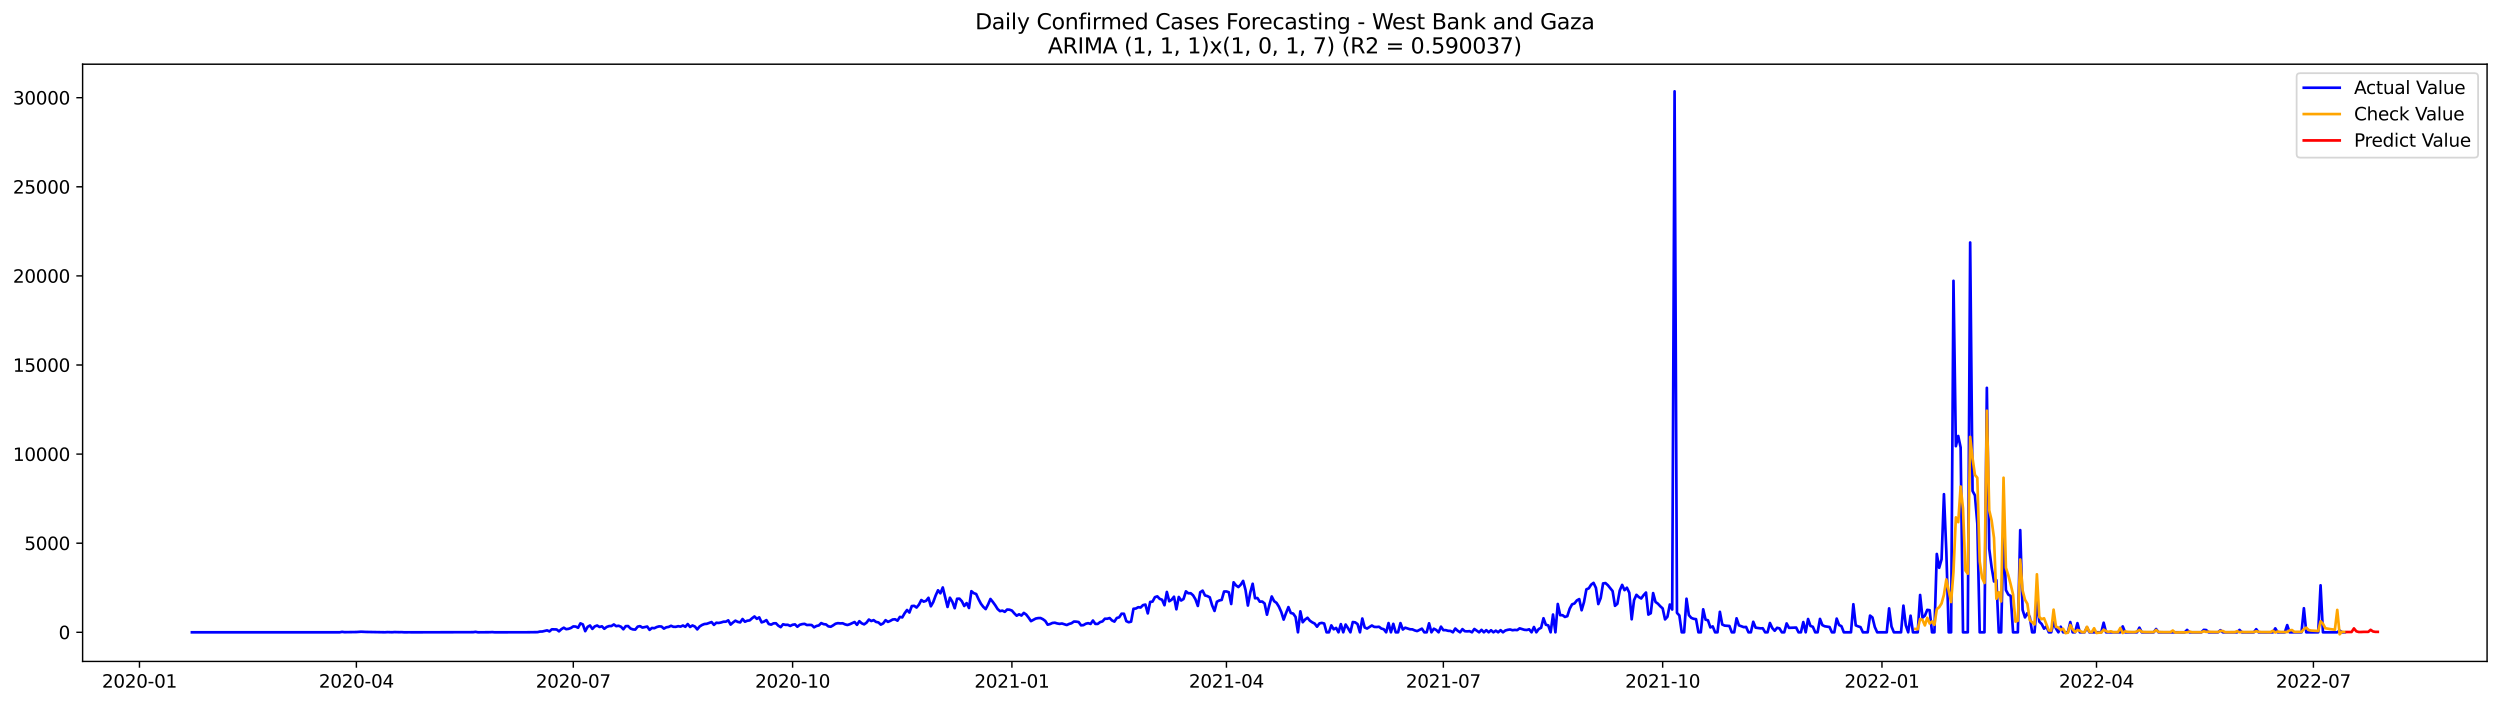 <?xml version="1.0" encoding="utf-8" standalone="no"?>
<!DOCTYPE svg PUBLIC "-//W3C//DTD SVG 1.1//EN"
  "http://www.w3.org/Graphics/SVG/1.1/DTD/svg11.dtd">
<svg xmlns:xlink="http://www.w3.org/1999/xlink" width="1392.412pt" height="392.274pt" viewBox="0 0 1392.412 392.274" xmlns="http://www.w3.org/2000/svg" version="1.1">
 <defs>
  <style type="text/css">*{stroke-linejoin: round; stroke-linecap: butt}</style>
 </defs>
 <g id="figure_1">
  <g id="patch_1">
   <path d="M 0 392.274 
L 1392.412 392.274 
L 1392.412 0 
L 0 0 
z
" style="fill: #ffffff"/>
  </g>
  <g id="axes_1">
   <g id="patch_2">
    <path d="M 46.013 368.396 
L 1385.213 368.396 
L 1385.213 35.755 
L 46.013 35.755 
z
" style="fill: #ffffff"/>
   </g>
   <g id="matplotlib.axis_1">
    <g id="xtick_1">
     <g id="line2d_1">
      <defs>
       <path id="m871ae9c7a8" d="M 0 0 
L 0 3.5 
" style="stroke: #000000; stroke-width: 0.8"/>
      </defs>
      <g>
       <use xlink:href="#m871ae9c7a8" x="77.677" y="368.396" style="stroke: #000000; stroke-width: 0.8"/>
      </g>
     </g>
     <g id="text_1">
      <!-- 2020-01 -->
      <g transform="translate(56.786 382.994)scale(0.1 -0.1)">
       <defs>
        <path id="DejaVuSans-32" d="M 1228 531 
L 3431 531 
L 3431 0 
L 469 0 
L 469 531 
Q 828 903 1448 1529 
Q 2069 2156 2228 2338 
Q 2531 2678 2651 2914 
Q 2772 3150 2772 3378 
Q 2772 3750 2511 3984 
Q 2250 4219 1831 4219 
Q 1534 4219 1204 4116 
Q 875 4013 500 3803 
L 500 4441 
Q 881 4594 1212 4672 
Q 1544 4750 1819 4750 
Q 2544 4750 2975 4387 
Q 3406 4025 3406 3419 
Q 3406 3131 3298 2873 
Q 3191 2616 2906 2266 
Q 2828 2175 2409 1742 
Q 1991 1309 1228 531 
z
" transform="scale(0.016)"/>
        <path id="DejaVuSans-30" d="M 2034 4250 
Q 1547 4250 1301 3770 
Q 1056 3291 1056 2328 
Q 1056 1369 1301 889 
Q 1547 409 2034 409 
Q 2525 409 2770 889 
Q 3016 1369 3016 2328 
Q 3016 3291 2770 3770 
Q 2525 4250 2034 4250 
z
M 2034 4750 
Q 2819 4750 3233 4129 
Q 3647 3509 3647 2328 
Q 3647 1150 3233 529 
Q 2819 -91 2034 -91 
Q 1250 -91 836 529 
Q 422 1150 422 2328 
Q 422 3509 836 4129 
Q 1250 4750 2034 4750 
z
" transform="scale(0.016)"/>
        <path id="DejaVuSans-2d" d="M 313 2009 
L 1997 2009 
L 1997 1497 
L 313 1497 
L 313 2009 
z
" transform="scale(0.016)"/>
        <path id="DejaVuSans-31" d="M 794 531 
L 1825 531 
L 1825 4091 
L 703 3866 
L 703 4441 
L 1819 4666 
L 2450 4666 
L 2450 531 
L 3481 531 
L 3481 0 
L 794 0 
L 794 531 
z
" transform="scale(0.016)"/>
       </defs>
       <use xlink:href="#DejaVuSans-32"/>
       <use xlink:href="#DejaVuSans-30" x="63.623"/>
       <use xlink:href="#DejaVuSans-32" x="127.246"/>
       <use xlink:href="#DejaVuSans-30" x="190.869"/>
       <use xlink:href="#DejaVuSans-2d" x="254.492"/>
       <use xlink:href="#DejaVuSans-30" x="290.576"/>
       <use xlink:href="#DejaVuSans-31" x="354.199"/>
      </g>
     </g>
    </g>
    <g id="xtick_2">
     <g id="line2d_2">
      <g>
       <use xlink:href="#m871ae9c7a8" x="198.493" y="368.396" style="stroke: #000000; stroke-width: 0.8"/>
      </g>
     </g>
     <g id="text_2">
      <!-- 2020-04 -->
      <g transform="translate(177.602 382.994)scale(0.1 -0.1)">
       <defs>
        <path id="DejaVuSans-34" d="M 2419 4116 
L 825 1625 
L 2419 1625 
L 2419 4116 
z
M 2253 4666 
L 3047 4666 
L 3047 1625 
L 3713 1625 
L 3713 1100 
L 3047 1100 
L 3047 0 
L 2419 0 
L 2419 1100 
L 313 1100 
L 313 1709 
L 2253 4666 
z
" transform="scale(0.016)"/>
       </defs>
       <use xlink:href="#DejaVuSans-32"/>
       <use xlink:href="#DejaVuSans-30" x="63.623"/>
       <use xlink:href="#DejaVuSans-32" x="127.246"/>
       <use xlink:href="#DejaVuSans-30" x="190.869"/>
       <use xlink:href="#DejaVuSans-2d" x="254.492"/>
       <use xlink:href="#DejaVuSans-30" x="290.576"/>
       <use xlink:href="#DejaVuSans-34" x="354.199"/>
      </g>
     </g>
    </g>
    <g id="xtick_3">
     <g id="line2d_3">
      <g>
       <use xlink:href="#m871ae9c7a8" x="319.309" y="368.396" style="stroke: #000000; stroke-width: 0.8"/>
      </g>
     </g>
     <g id="text_3">
      <!-- 2020-07 -->
      <g transform="translate(298.418 382.994)scale(0.1 -0.1)">
       <defs>
        <path id="DejaVuSans-37" d="M 525 4666 
L 3525 4666 
L 3525 4397 
L 1831 0 
L 1172 0 
L 2766 4134 
L 525 4134 
L 525 4666 
z
" transform="scale(0.016)"/>
       </defs>
       <use xlink:href="#DejaVuSans-32"/>
       <use xlink:href="#DejaVuSans-30" x="63.623"/>
       <use xlink:href="#DejaVuSans-32" x="127.246"/>
       <use xlink:href="#DejaVuSans-30" x="190.869"/>
       <use xlink:href="#DejaVuSans-2d" x="254.492"/>
       <use xlink:href="#DejaVuSans-30" x="290.576"/>
       <use xlink:href="#DejaVuSans-37" x="354.199"/>
      </g>
     </g>
    </g>
    <g id="xtick_4">
     <g id="line2d_4">
      <g>
       <use xlink:href="#m871ae9c7a8" x="441.453" y="368.396" style="stroke: #000000; stroke-width: 0.8"/>
      </g>
     </g>
     <g id="text_4">
      <!-- 2020-10 -->
      <g transform="translate(420.561 382.994)scale(0.1 -0.1)">
       <use xlink:href="#DejaVuSans-32"/>
       <use xlink:href="#DejaVuSans-30" x="63.623"/>
       <use xlink:href="#DejaVuSans-32" x="127.246"/>
       <use xlink:href="#DejaVuSans-30" x="190.869"/>
       <use xlink:href="#DejaVuSans-2d" x="254.492"/>
       <use xlink:href="#DejaVuSans-31" x="290.576"/>
       <use xlink:href="#DejaVuSans-30" x="354.199"/>
      </g>
     </g>
    </g>
    <g id="xtick_5">
     <g id="line2d_5">
      <g>
       <use xlink:href="#m871ae9c7a8" x="563.597" y="368.396" style="stroke: #000000; stroke-width: 0.8"/>
      </g>
     </g>
     <g id="text_5">
      <!-- 2021-01 -->
      <g transform="translate(542.705 382.994)scale(0.1 -0.1)">
       <use xlink:href="#DejaVuSans-32"/>
       <use xlink:href="#DejaVuSans-30" x="63.623"/>
       <use xlink:href="#DejaVuSans-32" x="127.246"/>
       <use xlink:href="#DejaVuSans-31" x="190.869"/>
       <use xlink:href="#DejaVuSans-2d" x="254.492"/>
       <use xlink:href="#DejaVuSans-30" x="290.576"/>
       <use xlink:href="#DejaVuSans-31" x="354.199"/>
      </g>
     </g>
    </g>
    <g id="xtick_6">
     <g id="line2d_6">
      <g>
       <use xlink:href="#m871ae9c7a8" x="683.085" y="368.396" style="stroke: #000000; stroke-width: 0.8"/>
      </g>
     </g>
     <g id="text_6">
      <!-- 2021-04 -->
      <g transform="translate(662.194 382.994)scale(0.1 -0.1)">
       <use xlink:href="#DejaVuSans-32"/>
       <use xlink:href="#DejaVuSans-30" x="63.623"/>
       <use xlink:href="#DejaVuSans-32" x="127.246"/>
       <use xlink:href="#DejaVuSans-31" x="190.869"/>
       <use xlink:href="#DejaVuSans-2d" x="254.492"/>
       <use xlink:href="#DejaVuSans-30" x="290.576"/>
       <use xlink:href="#DejaVuSans-34" x="354.199"/>
      </g>
     </g>
    </g>
    <g id="xtick_7">
     <g id="line2d_7">
      <g>
       <use xlink:href="#m871ae9c7a8" x="803.901" y="368.396" style="stroke: #000000; stroke-width: 0.8"/>
      </g>
     </g>
     <g id="text_7">
      <!-- 2021-07 -->
      <g transform="translate(783.01 382.994)scale(0.1 -0.1)">
       <use xlink:href="#DejaVuSans-32"/>
       <use xlink:href="#DejaVuSans-30" x="63.623"/>
       <use xlink:href="#DejaVuSans-32" x="127.246"/>
       <use xlink:href="#DejaVuSans-31" x="190.869"/>
       <use xlink:href="#DejaVuSans-2d" x="254.492"/>
       <use xlink:href="#DejaVuSans-30" x="290.576"/>
       <use xlink:href="#DejaVuSans-37" x="354.199"/>
      </g>
     </g>
    </g>
    <g id="xtick_8">
     <g id="line2d_8">
      <g>
       <use xlink:href="#m871ae9c7a8" x="926.045" y="368.396" style="stroke: #000000; stroke-width: 0.8"/>
      </g>
     </g>
     <g id="text_8">
      <!-- 2021-10 -->
      <g transform="translate(905.154 382.994)scale(0.1 -0.1)">
       <use xlink:href="#DejaVuSans-32"/>
       <use xlink:href="#DejaVuSans-30" x="63.623"/>
       <use xlink:href="#DejaVuSans-32" x="127.246"/>
       <use xlink:href="#DejaVuSans-31" x="190.869"/>
       <use xlink:href="#DejaVuSans-2d" x="254.492"/>
       <use xlink:href="#DejaVuSans-31" x="290.576"/>
       <use xlink:href="#DejaVuSans-30" x="354.199"/>
      </g>
     </g>
    </g>
    <g id="xtick_9">
     <g id="line2d_9">
      <g>
       <use xlink:href="#m871ae9c7a8" x="1048.189" y="368.396" style="stroke: #000000; stroke-width: 0.8"/>
      </g>
     </g>
     <g id="text_9">
      <!-- 2022-01 -->
      <g transform="translate(1027.297 382.994)scale(0.1 -0.1)">
       <use xlink:href="#DejaVuSans-32"/>
       <use xlink:href="#DejaVuSans-30" x="63.623"/>
       <use xlink:href="#DejaVuSans-32" x="127.246"/>
       <use xlink:href="#DejaVuSans-32" x="190.869"/>
       <use xlink:href="#DejaVuSans-2d" x="254.492"/>
       <use xlink:href="#DejaVuSans-30" x="290.576"/>
       <use xlink:href="#DejaVuSans-31" x="354.199"/>
      </g>
     </g>
    </g>
    <g id="xtick_10">
     <g id="line2d_10">
      <g>
       <use xlink:href="#m871ae9c7a8" x="1167.677" y="368.396" style="stroke: #000000; stroke-width: 0.8"/>
      </g>
     </g>
     <g id="text_10">
      <!-- 2022-04 -->
      <g transform="translate(1146.786 382.994)scale(0.1 -0.1)">
       <use xlink:href="#DejaVuSans-32"/>
       <use xlink:href="#DejaVuSans-30" x="63.623"/>
       <use xlink:href="#DejaVuSans-32" x="127.246"/>
       <use xlink:href="#DejaVuSans-32" x="190.869"/>
       <use xlink:href="#DejaVuSans-2d" x="254.492"/>
       <use xlink:href="#DejaVuSans-30" x="290.576"/>
       <use xlink:href="#DejaVuSans-34" x="354.199"/>
      </g>
     </g>
    </g>
    <g id="xtick_11">
     <g id="line2d_11">
      <g>
       <use xlink:href="#m871ae9c7a8" x="1288.493" y="368.396" style="stroke: #000000; stroke-width: 0.8"/>
      </g>
     </g>
     <g id="text_11">
      <!-- 2022-07 -->
      <g transform="translate(1267.602 382.994)scale(0.1 -0.1)">
       <use xlink:href="#DejaVuSans-32"/>
       <use xlink:href="#DejaVuSans-30" x="63.623"/>
       <use xlink:href="#DejaVuSans-32" x="127.246"/>
       <use xlink:href="#DejaVuSans-32" x="190.869"/>
       <use xlink:href="#DejaVuSans-2d" x="254.492"/>
       <use xlink:href="#DejaVuSans-30" x="290.576"/>
       <use xlink:href="#DejaVuSans-37" x="354.199"/>
      </g>
     </g>
    </g>
   </g>
   <g id="matplotlib.axis_2">
    <g id="ytick_1">
     <g id="line2d_12">
      <defs>
       <path id="m552abfb331" d="M 0 0 
L -3.5 0 
" style="stroke: #000000; stroke-width: 0.8"/>
      </defs>
      <g>
       <use xlink:href="#m552abfb331" x="46.013" y="352.169" style="stroke: #000000; stroke-width: 0.8"/>
      </g>
     </g>
     <g id="text_12">
      <!-- 0 -->
      <g transform="translate(32.65 355.968)scale(0.1 -0.1)">
       <use xlink:href="#DejaVuSans-30"/>
      </g>
     </g>
    </g>
    <g id="ytick_2">
     <g id="line2d_13">
      <g>
       <use xlink:href="#m552abfb331" x="46.013" y="302.542" style="stroke: #000000; stroke-width: 0.8"/>
      </g>
     </g>
     <g id="text_13">
      <!-- 5000 -->
      <g transform="translate(13.562 306.341)scale(0.1 -0.1)">
       <defs>
        <path id="DejaVuSans-35" d="M 691 4666 
L 3169 4666 
L 3169 4134 
L 1269 4134 
L 1269 2991 
Q 1406 3038 1543 3061 
Q 1681 3084 1819 3084 
Q 2600 3084 3056 2656 
Q 3513 2228 3513 1497 
Q 3513 744 3044 326 
Q 2575 -91 1722 -91 
Q 1428 -91 1123 -41 
Q 819 9 494 109 
L 494 744 
Q 775 591 1075 516 
Q 1375 441 1709 441 
Q 2250 441 2565 725 
Q 2881 1009 2881 1497 
Q 2881 1984 2565 2268 
Q 2250 2553 1709 2553 
Q 1456 2553 1204 2497 
Q 953 2441 691 2322 
L 691 4666 
z
" transform="scale(0.016)"/>
       </defs>
       <use xlink:href="#DejaVuSans-35"/>
       <use xlink:href="#DejaVuSans-30" x="63.623"/>
       <use xlink:href="#DejaVuSans-30" x="127.246"/>
       <use xlink:href="#DejaVuSans-30" x="190.869"/>
      </g>
     </g>
    </g>
    <g id="ytick_3">
     <g id="line2d_14">
      <g>
       <use xlink:href="#m552abfb331" x="46.013" y="252.916" style="stroke: #000000; stroke-width: 0.8"/>
      </g>
     </g>
     <g id="text_14">
      <!-- 10000 -->
      <g transform="translate(7.2 256.715)scale(0.1 -0.1)">
       <use xlink:href="#DejaVuSans-31"/>
       <use xlink:href="#DejaVuSans-30" x="63.623"/>
       <use xlink:href="#DejaVuSans-30" x="127.246"/>
       <use xlink:href="#DejaVuSans-30" x="190.869"/>
       <use xlink:href="#DejaVuSans-30" x="254.492"/>
      </g>
     </g>
    </g>
    <g id="ytick_4">
     <g id="line2d_15">
      <g>
       <use xlink:href="#m552abfb331" x="46.013" y="203.289" style="stroke: #000000; stroke-width: 0.8"/>
      </g>
     </g>
     <g id="text_15">
      <!-- 15000 -->
      <g transform="translate(7.2 207.088)scale(0.1 -0.1)">
       <use xlink:href="#DejaVuSans-31"/>
       <use xlink:href="#DejaVuSans-35" x="63.623"/>
       <use xlink:href="#DejaVuSans-30" x="127.246"/>
       <use xlink:href="#DejaVuSans-30" x="190.869"/>
       <use xlink:href="#DejaVuSans-30" x="254.492"/>
      </g>
     </g>
    </g>
    <g id="ytick_5">
     <g id="line2d_16">
      <g>
       <use xlink:href="#m552abfb331" x="46.013" y="153.662" style="stroke: #000000; stroke-width: 0.8"/>
      </g>
     </g>
     <g id="text_16">
      <!-- 20000 -->
      <g transform="translate(7.2 157.461)scale(0.1 -0.1)">
       <use xlink:href="#DejaVuSans-32"/>
       <use xlink:href="#DejaVuSans-30" x="63.623"/>
       <use xlink:href="#DejaVuSans-30" x="127.246"/>
       <use xlink:href="#DejaVuSans-30" x="190.869"/>
       <use xlink:href="#DejaVuSans-30" x="254.492"/>
      </g>
     </g>
    </g>
    <g id="ytick_6">
     <g id="line2d_17">
      <g>
       <use xlink:href="#m552abfb331" x="46.013" y="104.036" style="stroke: #000000; stroke-width: 0.8"/>
      </g>
     </g>
     <g id="text_17">
      <!-- 25000 -->
      <g transform="translate(7.2 107.835)scale(0.1 -0.1)">
       <use xlink:href="#DejaVuSans-32"/>
       <use xlink:href="#DejaVuSans-35" x="63.623"/>
       <use xlink:href="#DejaVuSans-30" x="127.246"/>
       <use xlink:href="#DejaVuSans-30" x="190.869"/>
       <use xlink:href="#DejaVuSans-30" x="254.492"/>
      </g>
     </g>
    </g>
    <g id="ytick_7">
     <g id="line2d_18">
      <g>
       <use xlink:href="#m552abfb331" x="46.013" y="54.409" style="stroke: #000000; stroke-width: 0.8"/>
      </g>
     </g>
     <g id="text_18">
      <!-- 30000 -->
      <g transform="translate(7.2 58.208)scale(0.1 -0.1)">
       <defs>
        <path id="DejaVuSans-33" d="M 2597 2516 
Q 3050 2419 3304 2112 
Q 3559 1806 3559 1356 
Q 3559 666 3084 287 
Q 2609 -91 1734 -91 
Q 1441 -91 1130 -33 
Q 819 25 488 141 
L 488 750 
Q 750 597 1062 519 
Q 1375 441 1716 441 
Q 2309 441 2620 675 
Q 2931 909 2931 1356 
Q 2931 1769 2642 2001 
Q 2353 2234 1838 2234 
L 1294 2234 
L 1294 2753 
L 1863 2753 
Q 2328 2753 2575 2939 
Q 2822 3125 2822 3475 
Q 2822 3834 2567 4026 
Q 2313 4219 1838 4219 
Q 1578 4219 1281 4162 
Q 984 4106 628 3988 
L 628 4550 
Q 988 4650 1302 4700 
Q 1616 4750 1894 4750 
Q 2613 4750 3031 4423 
Q 3450 4097 3450 3541 
Q 3450 3153 3228 2886 
Q 3006 2619 2597 2516 
z
" transform="scale(0.016)"/>
       </defs>
       <use xlink:href="#DejaVuSans-33"/>
       <use xlink:href="#DejaVuSans-30" x="63.623"/>
       <use xlink:href="#DejaVuSans-30" x="127.246"/>
       <use xlink:href="#DejaVuSans-30" x="190.869"/>
       <use xlink:href="#DejaVuSans-30" x="254.492"/>
      </g>
     </g>
    </g>
   </g>
   <g id="line2d_19">
    <path d="M 106.885 352.169 
L 189.199 352.169 
L 190.527 351.921 
L 191.855 352.099 
L 198.493 352.02 
L 201.148 351.841 
L 203.804 351.97 
L 214.425 352.149 
L 215.752 352.06 
L 218.408 352.139 
L 219.735 352.04 
L 222.391 352.109 
L 223.718 352.07 
L 225.046 352.169 
L 227.701 352.159 
L 231.684 352.169 
L 263.548 352.099 
L 264.876 351.921 
L 266.203 352.169 
L 272.841 352.119 
L 274.169 352.05 
L 275.497 352.169 
L 292.756 352.149 
L 299.394 352.079 
L 300.722 351.762 
L 302.05 351.722 
L 304.705 351.087 
L 306.033 351.682 
L 307.36 350.501 
L 310.016 350.591 
L 311.343 351.633 
L 312.671 350.432 
L 313.999 349.608 
L 315.326 350.432 
L 316.654 350.233 
L 317.981 349.757 
L 319.309 348.893 
L 320.637 348.973 
L 321.964 349.648 
L 323.292 347.196 
L 324.62 347.782 
L 325.947 351.534 
L 327.275 349.132 
L 328.603 348.377 
L 329.93 350.273 
L 331.258 348.884 
L 332.586 348.397 
L 333.913 349.201 
L 335.241 348.834 
L 336.569 350.204 
L 337.896 349.191 
L 339.224 348.715 
L 340.552 348.675 
L 341.879 347.802 
L 343.207 348.745 
L 344.534 348.526 
L 345.862 349.072 
L 347.19 350.481 
L 348.517 348.735 
L 349.845 348.705 
L 351.173 350.055 
L 352.5 350.551 
L 353.828 350.66 
L 355.156 349.022 
L 356.483 348.735 
L 357.811 349.549 
L 360.466 348.963 
L 361.794 350.809 
L 363.122 349.747 
L 364.449 349.896 
L 365.777 349.241 
L 367.105 348.864 
L 368.432 348.953 
L 369.76 350.124 
L 371.087 349.39 
L 372.415 349.171 
L 373.743 348.546 
L 375.07 349.102 
L 376.398 349.122 
L 377.726 348.764 
L 379.053 349.003 
L 380.381 348.387 
L 381.709 349.092 
L 383.036 347.583 
L 384.364 349.191 
L 385.692 348.367 
L 387.019 348.953 
L 388.347 350.551 
L 389.675 348.933 
L 391.002 348.089 
L 392.33 347.554 
L 393.658 347.434 
L 396.313 346.472 
L 397.64 348.03 
L 398.968 346.849 
L 400.296 346.958 
L 401.623 346.69 
L 402.951 346.273 
L 404.279 346.253 
L 405.606 345.509 
L 406.934 347.871 
L 408.262 346.69 
L 409.589 345.697 
L 410.917 346.372 
L 412.245 346.65 
L 413.572 344.774 
L 414.9 346.293 
L 416.228 345.717 
L 417.555 345.539 
L 418.883 344.348 
L 420.21 343.355 
L 421.538 344.665 
L 422.866 343.861 
L 424.193 346.63 
L 425.521 346.194 
L 426.849 345.39 
L 428.176 347.554 
L 429.504 347.911 
L 430.832 347.176 
L 432.159 347.127 
L 433.487 348.477 
L 434.815 349.29 
L 436.142 347.702 
L 437.47 348.02 
L 438.798 348 
L 440.125 348.616 
L 441.453 347.97 
L 442.781 347.762 
L 444.108 349.072 
L 445.436 348 
L 446.763 347.613 
L 448.091 347.454 
L 449.419 348.119 
L 450.746 348.04 
L 452.074 348.119 
L 453.402 349.38 
L 454.729 348.655 
L 456.057 348.348 
L 457.385 347.047 
L 458.712 347.623 
L 460.04 347.782 
L 461.368 348.854 
L 462.695 349.072 
L 464.023 348.308 
L 465.351 347.395 
L 466.678 347.077 
L 468.006 347.216 
L 469.334 347.147 
L 470.661 347.752 
L 471.989 348.099 
L 473.316 347.673 
L 475.972 346.452 
L 477.299 348 
L 478.627 345.985 
L 479.955 347.166 
L 481.282 347.752 
L 482.61 346.809 
L 483.938 345.072 
L 485.265 345.886 
L 486.593 345.4 
L 487.921 346.392 
L 489.248 346.67 
L 490.576 347.891 
L 491.904 347.196 
L 493.231 345.42 
L 494.559 346.372 
L 495.887 345.787 
L 497.214 345.032 
L 498.542 344.923 
L 499.869 345.688 
L 501.197 343.593 
L 502.525 343.871 
L 503.852 341.569 
L 505.18 339.752 
L 506.508 341.152 
L 507.835 337.559 
L 509.163 337.42 
L 510.491 338.373 
L 511.818 336.765 
L 513.146 334.194 
L 514.474 335.097 
L 515.801 334.641 
L 517.129 332.953 
L 518.457 337.668 
L 519.784 335.345 
L 521.112 331.703 
L 522.44 328.775 
L 523.767 330.452 
L 525.095 327.197 
L 527.75 338.055 
L 529.078 332.914 
L 530.405 335.097 
L 531.733 338.76 
L 533.061 333.479 
L 534.388 333.44 
L 535.716 334.869 
L 537.044 337.509 
L 538.371 335.901 
L 539.699 338.631 
L 541.027 329.271 
L 542.354 330.363 
L 543.682 330.839 
L 545.01 333.737 
L 546.337 336.249 
L 547.665 338.005 
L 548.992 339.246 
L 550.32 336.675 
L 551.648 333.608 
L 552.975 335.256 
L 554.303 337.102 
L 555.631 339.206 
L 556.958 340.368 
L 558.286 340.09 
L 559.614 340.765 
L 560.941 339.494 
L 562.269 339.583 
L 563.597 340.07 
L 564.924 341.608 
L 566.252 342.918 
L 567.58 342.154 
L 568.907 342.829 
L 570.235 341.37 
L 571.563 342.293 
L 572.89 344.01 
L 574.218 345.946 
L 576.873 344.516 
L 578.201 344.258 
L 579.528 344.219 
L 580.856 344.864 
L 582.184 345.846 
L 583.511 347.931 
L 584.839 347.583 
L 586.167 346.968 
L 587.494 346.829 
L 588.822 347.236 
L 590.15 347.474 
L 591.477 347.266 
L 594.133 348.119 
L 595.46 347.504 
L 596.788 347.117 
L 598.116 346.184 
L 599.443 346.243 
L 600.771 346.462 
L 602.098 348.288 
L 603.426 348.169 
L 604.754 347.395 
L 606.081 347.077 
L 607.409 347.504 
L 608.737 345.608 
L 610.064 347.484 
L 611.392 347.504 
L 612.72 346.492 
L 614.047 346.094 
L 615.375 344.606 
L 616.703 344.616 
L 618.03 344.238 
L 619.358 345.568 
L 620.686 346.214 
L 622.013 344.189 
L 623.341 343.832 
L 624.669 341.817 
L 625.996 341.846 
L 627.324 345.946 
L 628.651 346.581 
L 629.979 346.233 
L 631.307 339.067 
L 632.634 338.928 
L 633.962 338.194 
L 635.29 338.363 
L 636.617 337.033 
L 637.945 336.735 
L 639.273 341.638 
L 640.6 335.266 
L 641.928 335.058 
L 643.256 332.586 
L 644.583 332.149 
L 645.911 333.539 
L 647.239 334.045 
L 648.566 337.092 
L 649.894 329.698 
L 651.222 334.879 
L 652.549 334.025 
L 653.877 332.358 
L 655.204 339.355 
L 656.532 332.487 
L 657.86 334.462 
L 659.187 333.628 
L 660.515 329.36 
L 661.843 330.442 
L 663.17 330.403 
L 664.498 331.554 
L 665.826 333.797 
L 667.153 337.489 
L 668.481 329.867 
L 669.809 328.963 
L 671.136 331.643 
L 672.464 332.001 
L 673.792 332.695 
L 675.119 337.172 
L 676.447 340.268 
L 677.774 335.157 
L 679.102 334.442 
L 680.43 334.134 
L 681.757 329.46 
L 683.085 329.42 
L 684.413 329.857 
L 685.74 336.397 
L 687.068 324.318 
L 688.396 326.025 
L 689.723 326.968 
L 691.051 325.648 
L 692.379 323.544 
L 693.706 328.566 
L 695.034 337.261 
L 696.362 329.986 
L 697.689 325.132 
L 699.017 333.201 
L 700.345 333.082 
L 701.672 335.127 
L 703 335.018 
L 704.327 336.11 
L 705.655 342.363 
L 706.983 336.993 
L 708.31 332.219 
L 709.638 334.819 
L 710.966 335.772 
L 712.293 337.876 
L 713.621 340.864 
L 714.949 345.092 
L 716.276 341.449 
L 717.604 338.134 
L 718.932 341.41 
L 720.259 341.737 
L 721.587 343.623 
L 722.915 352.169 
L 724.242 340.497 
L 725.57 346.561 
L 726.898 345.042 
L 728.225 344.08 
L 729.553 345.707 
L 730.88 346.621 
L 732.208 347.295 
L 733.536 349.052 
L 734.863 347.226 
L 736.191 346.928 
L 737.519 347.276 
L 738.846 352.169 
L 740.174 352.169 
L 741.502 348.318 
L 742.829 350.491 
L 744.157 349.717 
L 745.485 352.169 
L 746.812 347.623 
L 748.14 352.169 
L 749.468 347.841 
L 750.795 349.856 
L 752.123 352.169 
L 753.451 346.452 
L 754.778 346.64 
L 756.106 347.593 
L 757.433 352.169 
L 758.761 344.487 
L 760.089 349.499 
L 761.416 350.084 
L 764.072 348.377 
L 765.399 349.152 
L 766.727 349.221 
L 768.055 349.082 
L 769.382 350.094 
L 770.71 350.452 
L 772.038 352.169 
L 773.365 347.027 
L 774.693 352.169 
L 776.021 347.464 
L 777.348 352.169 
L 778.676 352.169 
L 780.003 347.047 
L 781.331 350.62 
L 782.659 349.608 
L 785.314 350.481 
L 786.642 350.531 
L 787.969 351.117 
L 789.297 351.494 
L 791.952 350.144 
L 793.28 352.169 
L 794.608 352.169 
L 795.935 347.157 
L 797.263 352.169 
L 798.591 350.174 
L 799.918 350.879 
L 801.246 352.169 
L 802.574 349.032 
L 803.901 350.968 
L 805.229 350.968 
L 806.556 351.345 
L 807.884 351.405 
L 809.212 352.169 
L 810.539 350.075 
L 811.867 351.285 
L 813.195 352.169 
L 814.522 350.402 
L 815.85 351.573 
L 817.178 351.643 
L 818.505 351.534 
L 819.833 352.169 
L 821.161 350.333 
L 823.816 352.169 
L 825.144 350.809 
L 826.471 352.169 
L 827.799 350.978 
L 829.127 352.169 
L 830.454 351.027 
L 831.782 352.169 
L 833.109 351.256 
L 834.437 352.169 
L 835.765 350.978 
L 837.092 352.169 
L 838.42 351.166 
L 839.748 350.789 
L 841.075 350.591 
L 842.403 351.017 
L 843.731 350.829 
L 845.058 350.948 
L 846.386 349.965 
L 849.041 350.779 
L 850.369 350.879 
L 851.697 350.491 
L 853.024 352.169 
L 854.352 349.231 
L 855.68 352.169 
L 857.007 350.362 
L 858.335 349.648 
L 859.662 344.348 
L 860.99 347.97 
L 862.318 348.318 
L 863.645 352.169 
L 864.973 342.273 
L 866.301 352.169 
L 867.628 336.397 
L 868.956 342.621 
L 870.284 342.64 
L 871.611 343.613 
L 872.939 343.176 
L 874.267 339.028 
L 875.594 336.586 
L 876.922 336.12 
L 878.25 334.422 
L 879.577 333.678 
L 880.905 339.891 
L 882.233 335.335 
L 883.56 328.239 
L 884.888 327.693 
L 886.215 325.619 
L 887.543 324.646 
L 888.871 327.415 
L 890.198 336.437 
L 891.526 333.082 
L 892.854 324.954 
L 894.181 324.755 
L 895.509 325.916 
L 898.164 329.231 
L 899.492 337.43 
L 900.82 336.278 
L 902.147 328.874 
L 903.475 325.767 
L 904.803 328.685 
L 906.13 327.346 
L 907.458 330.144 
L 908.785 344.923 
L 910.113 334.244 
L 911.441 331.296 
L 912.768 332.546 
L 914.096 333.321 
L 915.424 331.494 
L 916.751 330.025 
L 918.079 342.303 
L 919.407 341.559 
L 920.734 330.333 
L 922.062 335.266 
L 923.39 336.229 
L 924.717 337.668 
L 926.045 338.869 
L 927.373 344.983 
L 928.7 343.514 
L 930.028 336.695 
L 931.356 339.484 
L 932.683 50.876 
L 934.011 341.34 
L 935.338 342.779 
L 936.666 352.169 
L 937.994 352.169 
L 939.321 333.469 
L 940.649 342.611 
L 941.977 344.139 
L 943.304 344.665 
L 944.632 344.844 
L 945.96 352.169 
L 947.287 352.169 
L 948.615 339.365 
L 949.943 345.132 
L 951.27 345.479 
L 952.598 349.439 
L 953.926 348.893 
L 955.253 352.169 
L 956.581 352.169 
L 957.909 340.765 
L 959.236 347.822 
L 960.564 348.447 
L 963.219 348.645 
L 964.547 352.169 
L 965.874 352.169 
L 967.202 344.377 
L 968.53 348.298 
L 971.185 349.29 
L 972.513 349.191 
L 973.84 352.169 
L 975.168 352.169 
L 976.496 346.313 
L 977.823 349.588 
L 980.479 349.975 
L 981.806 349.936 
L 983.134 352.169 
L 984.462 352.169 
L 985.789 346.988 
L 987.117 349.826 
L 988.444 351.305 
L 989.772 349.668 
L 991.1 349.975 
L 992.427 352.169 
L 993.755 352.169 
L 995.083 347.226 
L 996.41 349.687 
L 1000.393 349.529 
L 1001.721 352.169 
L 1003.049 352.169 
L 1004.376 346.472 
L 1005.704 352.169 
L 1007.032 344.765 
L 1008.359 348.616 
L 1009.687 349.092 
L 1011.015 352.169 
L 1012.342 352.169 
L 1013.67 344.705 
L 1014.997 348.179 
L 1016.325 348.824 
L 1018.98 349.231 
L 1020.308 352.169 
L 1021.636 352.169 
L 1022.963 344.546 
L 1024.291 348.099 
L 1025.619 348.764 
L 1026.946 352.169 
L 1030.929 352.169 
L 1032.257 336.536 
L 1033.585 348.308 
L 1034.912 348.864 
L 1036.24 349.281 
L 1037.567 352.169 
L 1040.223 352.169 
L 1041.55 342.869 
L 1042.878 343.901 
L 1044.206 349.231 
L 1045.533 352.169 
L 1050.844 352.169 
L 1052.172 338.849 
L 1053.499 348.953 
L 1054.827 352.169 
L 1058.81 352.169 
L 1060.138 337.321 
L 1061.465 348.278 
L 1062.793 352.169 
L 1064.12 342.918 
L 1065.448 352.169 
L 1068.103 352.169 
L 1069.431 331.385 
L 1070.759 344 
L 1072.086 342.908 
L 1073.414 339.673 
L 1074.742 339.861 
L 1076.069 352.169 
L 1077.397 352.169 
L 1078.725 308.537 
L 1080.052 316.239 
L 1081.38 311.525 
L 1082.708 275.247 
L 1084.035 307.028 
L 1085.363 352.169 
L 1086.691 352.169 
L 1088.018 156.402 
L 1089.346 248.509 
L 1090.673 242.831 
L 1092.001 249.203 
L 1093.329 352.169 
L 1095.984 352.169 
L 1097.312 135.062 
L 1098.639 273.451 
L 1099.967 275.922 
L 1101.295 291.714 
L 1102.622 352.169 
L 1105.278 352.169 
L 1106.605 216.013 
L 1107.933 305.708 
L 1109.261 315.961 
L 1110.588 323.852 
L 1111.916 323.107 
L 1113.244 352.169 
L 1114.571 352.169 
L 1115.899 295.317 
L 1117.226 328.636 
L 1118.554 331.157 
L 1119.882 331.901 
L 1121.209 352.169 
L 1123.865 352.169 
L 1125.192 295.267 
L 1126.52 339.703 
L 1127.848 343.871 
L 1129.175 341.539 
L 1130.503 343.623 
L 1131.831 352.169 
L 1133.158 352.169 
L 1134.486 335.008 
L 1135.814 346.233 
L 1137.141 347.554 
L 1138.469 350.154 
L 1139.796 348.923 
L 1141.124 352.169 
L 1142.452 352.169 
L 1143.779 346.601 
L 1145.107 350.045 
L 1146.435 352.169 
L 1147.762 349.072 
L 1149.09 352.169 
L 1151.745 352.169 
L 1153.073 346.472 
L 1154.401 352.169 
L 1155.728 352.169 
L 1157.056 347.067 
L 1158.384 352.169 
L 1161.039 352.169 
L 1162.367 349.37 
L 1163.694 352.169 
L 1170.332 352.169 
L 1171.66 346.839 
L 1172.988 352.169 
L 1180.954 352.169 
L 1182.281 348.893 
L 1183.609 352.169 
L 1190.247 352.169 
L 1191.575 349.598 
L 1192.902 352.169 
L 1199.541 352.169 
L 1200.868 350.343 
L 1202.196 352.169 
L 1216.8 352.169 
L 1218.128 350.849 
L 1219.455 352.169 
L 1226.094 352.169 
L 1227.421 350.819 
L 1228.749 350.908 
L 1230.077 352.169 
L 1235.387 352.169 
L 1236.715 351.008 
L 1238.043 352.169 
L 1246.008 352.169 
L 1247.336 350.859 
L 1248.664 352.169 
L 1255.302 352.169 
L 1256.63 350.442 
L 1257.957 352.169 
L 1265.923 352.169 
L 1267.251 349.975 
L 1268.578 352.169 
L 1272.561 352.169 
L 1273.889 348.169 
L 1275.217 352.169 
L 1281.855 352.169 
L 1283.183 338.77 
L 1284.51 352.169 
L 1291.149 352.169 
L 1292.476 325.996 
L 1293.804 352.169 
L 1301.77 352.169 
L 1303.097 351.196 
L 1304.425 352.169 
L 1305.753 352.169 
L 1305.753 352.169 
" clip-path="url(#ped6f61ecb4)" style="fill: none; stroke: #0000ff; stroke-width: 1.5; stroke-linecap: square"/>
   </g>
   <g id="line2d_20">
    <path d="M 1066.776 350.302 
L 1068.103 350.496 
L 1069.431 344.731 
L 1070.759 345.269 
L 1072.086 348.328 
L 1073.414 344.089 
L 1074.742 347.25 
L 1076.069 346.145 
L 1077.397 347.98 
L 1078.725 339.258 
L 1080.052 338.194 
L 1081.38 336.101 
L 1082.708 331.222 
L 1084.035 322.728 
L 1086.691 335.313 
L 1088.018 318.435 
L 1089.346 288.155 
L 1090.673 290.825 
L 1092.001 270.978 
L 1093.329 283.264 
L 1094.656 317.764 
L 1095.984 319.542 
L 1097.312 243.334 
L 1098.639 255.164 
L 1099.967 264.513 
L 1101.295 266.096 
L 1102.622 312.68 
L 1103.95 321.862 
L 1105.278 324.699 
L 1106.605 228.762 
L 1107.933 284.224 
L 1109.261 289.842 
L 1110.588 299.656 
L 1111.916 333.463 
L 1113.244 329.846 
L 1114.571 334.966 
L 1115.899 266.079 
L 1117.226 316.219 
L 1118.554 320.382 
L 1119.882 325.521 
L 1121.209 331.11 
L 1122.537 346.207 
L 1123.865 345.707 
L 1125.192 311.619 
L 1126.52 328.885 
L 1127.848 334.008 
L 1129.175 336.311 
L 1130.503 345.362 
L 1133.158 347.781 
L 1134.486 319.864 
L 1135.814 343.629 
L 1137.141 344.863 
L 1138.469 344.359 
L 1141.124 351.147 
L 1142.452 351.209 
L 1143.779 339.561 
L 1145.107 349.037 
L 1146.435 349.54 
L 1147.762 350.822 
L 1149.09 350.196 
L 1150.418 352.634 
L 1151.745 352.397 
L 1153.073 348.108 
L 1154.401 350.59 
L 1155.728 352.02 
L 1157.056 350.891 
L 1158.384 351.292 
L 1159.711 352.109 
L 1161.039 352.082 
L 1162.367 349.11 
L 1163.694 351.873 
L 1165.022 352.087 
L 1166.349 349.903 
L 1167.677 352.554 
L 1169.005 352.359 
L 1170.332 352.333 
L 1171.66 350.694 
L 1172.988 351.504 
L 1174.315 351.973 
L 1175.643 351.602 
L 1176.971 352.092 
L 1179.626 352.081 
L 1180.954 349.724 
L 1182.281 352.569 
L 1183.609 351.639 
L 1184.937 351.946 
L 1187.592 352.054 
L 1188.92 352.065 
L 1190.247 351.654 
L 1191.575 350.893 
L 1192.902 351.868 
L 1194.23 352.013 
L 1198.213 352.067 
L 1199.541 352.003 
L 1200.868 350.873 
L 1202.196 351.981 
L 1204.851 352.071 
L 1208.834 352.085 
L 1210.162 351.178 
L 1211.49 352.302 
L 1214.145 352.194 
L 1218.128 352.184 
L 1219.455 351.752 
L 1220.783 352.107 
L 1226.094 352.117 
L 1227.421 351.608 
L 1228.749 351.929 
L 1230.077 351.813 
L 1231.404 351.971 
L 1235.387 352.027 
L 1236.715 351.424 
L 1238.043 351.448 
L 1239.37 352.122 
L 1243.353 352.096 
L 1244.681 352.104 
L 1246.008 351.548 
L 1247.336 352.142 
L 1248.664 351.922 
L 1249.991 352.067 
L 1255.302 352.003 
L 1256.63 351.604 
L 1257.957 351.882 
L 1259.285 352.029 
L 1264.596 352.061 
L 1265.923 351.325 
L 1267.251 352.253 
L 1268.578 351.726 
L 1269.906 351.987 
L 1273.889 352.035 
L 1275.217 351.106 
L 1276.544 350.905 
L 1277.872 351.961 
L 1280.527 351.927 
L 1281.855 351.953 
L 1283.183 350.416 
L 1284.51 349.575 
L 1285.838 350.881 
L 1287.166 351.181 
L 1291.149 351.446 
L 1292.476 346.022 
L 1293.804 347.402 
L 1295.131 349.904 
L 1297.787 350.375 
L 1300.442 350.73 
L 1301.77 339.7 
L 1303.097 353.276 
L 1304.425 351.863 
L 1305.753 351.995 
L 1305.753 351.995 
" clip-path="url(#ped6f61ecb4)" style="fill: none; stroke: #ffa500; stroke-width: 1.5; stroke-linecap: square"/>
   </g>
   <g id="line2d_21">
    <path d="M 1307.08 352.013 
L 1308.408 351.998 
L 1309.736 351.996 
L 1311.063 350.002 
L 1312.391 351.617 
L 1313.719 351.995 
L 1315.046 351.996 
L 1316.374 351.935 
L 1317.702 351.929 
L 1319.029 351.929 
L 1320.357 350.796 
L 1321.684 351.713 
L 1323.012 351.928 
L 1324.34 351.929 
" clip-path="url(#ped6f61ecb4)" style="fill: none; stroke: #ff0000; stroke-width: 1.5; stroke-linecap: square"/>
   </g>
   <g id="patch_3">
    <path d="M 46.013 368.396 
L 46.013 35.755 
" style="fill: none; stroke: #000000; stroke-width: 0.8; stroke-linejoin: miter; stroke-linecap: square"/>
   </g>
   <g id="patch_4">
    <path d="M 1385.213 368.396 
L 1385.213 35.755 
" style="fill: none; stroke: #000000; stroke-width: 0.8; stroke-linejoin: miter; stroke-linecap: square"/>
   </g>
   <g id="patch_5">
    <path d="M 46.013 368.396 
L 1385.213 368.396 
" style="fill: none; stroke: #000000; stroke-width: 0.8; stroke-linejoin: miter; stroke-linecap: square"/>
   </g>
   <g id="patch_6">
    <path d="M 46.013 35.755 
L 1385.213 35.755 
" style="fill: none; stroke: #000000; stroke-width: 0.8; stroke-linejoin: miter; stroke-linecap: square"/>
   </g>
   <g id="text_19">
    <!-- Daily Confirmed Cases Forecasting - West Bank and Gaza -->
    <g transform="translate(543.131 16.318)scale(0.12 -0.12)">
     <defs>
      <path id="DejaVuSans-44" d="M 1259 4147 
L 1259 519 
L 2022 519 
Q 2988 519 3436 956 
Q 3884 1394 3884 2338 
Q 3884 3275 3436 3711 
Q 2988 4147 2022 4147 
L 1259 4147 
z
M 628 4666 
L 1925 4666 
Q 3281 4666 3915 4102 
Q 4550 3538 4550 2338 
Q 4550 1131 3912 565 
Q 3275 0 1925 0 
L 628 0 
L 628 4666 
z
" transform="scale(0.016)"/>
      <path id="DejaVuSans-61" d="M 2194 1759 
Q 1497 1759 1228 1600 
Q 959 1441 959 1056 
Q 959 750 1161 570 
Q 1363 391 1709 391 
Q 2188 391 2477 730 
Q 2766 1069 2766 1631 
L 2766 1759 
L 2194 1759 
z
M 3341 1997 
L 3341 0 
L 2766 0 
L 2766 531 
Q 2569 213 2275 61 
Q 1981 -91 1556 -91 
Q 1019 -91 701 211 
Q 384 513 384 1019 
Q 384 1609 779 1909 
Q 1175 2209 1959 2209 
L 2766 2209 
L 2766 2266 
Q 2766 2663 2505 2880 
Q 2244 3097 1772 3097 
Q 1472 3097 1187 3025 
Q 903 2953 641 2809 
L 641 3341 
Q 956 3463 1253 3523 
Q 1550 3584 1831 3584 
Q 2591 3584 2966 3190 
Q 3341 2797 3341 1997 
z
" transform="scale(0.016)"/>
      <path id="DejaVuSans-69" d="M 603 3500 
L 1178 3500 
L 1178 0 
L 603 0 
L 603 3500 
z
M 603 4863 
L 1178 4863 
L 1178 4134 
L 603 4134 
L 603 4863 
z
" transform="scale(0.016)"/>
      <path id="DejaVuSans-6c" d="M 603 4863 
L 1178 4863 
L 1178 0 
L 603 0 
L 603 4863 
z
" transform="scale(0.016)"/>
      <path id="DejaVuSans-79" d="M 2059 -325 
Q 1816 -950 1584 -1140 
Q 1353 -1331 966 -1331 
L 506 -1331 
L 506 -850 
L 844 -850 
Q 1081 -850 1212 -737 
Q 1344 -625 1503 -206 
L 1606 56 
L 191 3500 
L 800 3500 
L 1894 763 
L 2988 3500 
L 3597 3500 
L 2059 -325 
z
" transform="scale(0.016)"/>
      <path id="DejaVuSans-20" transform="scale(0.016)"/>
      <path id="DejaVuSans-43" d="M 4122 4306 
L 4122 3641 
Q 3803 3938 3442 4084 
Q 3081 4231 2675 4231 
Q 1875 4231 1450 3742 
Q 1025 3253 1025 2328 
Q 1025 1406 1450 917 
Q 1875 428 2675 428 
Q 3081 428 3442 575 
Q 3803 722 4122 1019 
L 4122 359 
Q 3791 134 3420 21 
Q 3050 -91 2638 -91 
Q 1578 -91 968 557 
Q 359 1206 359 2328 
Q 359 3453 968 4101 
Q 1578 4750 2638 4750 
Q 3056 4750 3426 4639 
Q 3797 4528 4122 4306 
z
" transform="scale(0.016)"/>
      <path id="DejaVuSans-6f" d="M 1959 3097 
Q 1497 3097 1228 2736 
Q 959 2375 959 1747 
Q 959 1119 1226 758 
Q 1494 397 1959 397 
Q 2419 397 2687 759 
Q 2956 1122 2956 1747 
Q 2956 2369 2687 2733 
Q 2419 3097 1959 3097 
z
M 1959 3584 
Q 2709 3584 3137 3096 
Q 3566 2609 3566 1747 
Q 3566 888 3137 398 
Q 2709 -91 1959 -91 
Q 1206 -91 779 398 
Q 353 888 353 1747 
Q 353 2609 779 3096 
Q 1206 3584 1959 3584 
z
" transform="scale(0.016)"/>
      <path id="DejaVuSans-6e" d="M 3513 2113 
L 3513 0 
L 2938 0 
L 2938 2094 
Q 2938 2591 2744 2837 
Q 2550 3084 2163 3084 
Q 1697 3084 1428 2787 
Q 1159 2491 1159 1978 
L 1159 0 
L 581 0 
L 581 3500 
L 1159 3500 
L 1159 2956 
Q 1366 3272 1645 3428 
Q 1925 3584 2291 3584 
Q 2894 3584 3203 3211 
Q 3513 2838 3513 2113 
z
" transform="scale(0.016)"/>
      <path id="DejaVuSans-66" d="M 2375 4863 
L 2375 4384 
L 1825 4384 
Q 1516 4384 1395 4259 
Q 1275 4134 1275 3809 
L 1275 3500 
L 2222 3500 
L 2222 3053 
L 1275 3053 
L 1275 0 
L 697 0 
L 697 3053 
L 147 3053 
L 147 3500 
L 697 3500 
L 697 3744 
Q 697 4328 969 4595 
Q 1241 4863 1831 4863 
L 2375 4863 
z
" transform="scale(0.016)"/>
      <path id="DejaVuSans-72" d="M 2631 2963 
Q 2534 3019 2420 3045 
Q 2306 3072 2169 3072 
Q 1681 3072 1420 2755 
Q 1159 2438 1159 1844 
L 1159 0 
L 581 0 
L 581 3500 
L 1159 3500 
L 1159 2956 
Q 1341 3275 1631 3429 
Q 1922 3584 2338 3584 
Q 2397 3584 2469 3576 
Q 2541 3569 2628 3553 
L 2631 2963 
z
" transform="scale(0.016)"/>
      <path id="DejaVuSans-6d" d="M 3328 2828 
Q 3544 3216 3844 3400 
Q 4144 3584 4550 3584 
Q 5097 3584 5394 3201 
Q 5691 2819 5691 2113 
L 5691 0 
L 5113 0 
L 5113 2094 
Q 5113 2597 4934 2840 
Q 4756 3084 4391 3084 
Q 3944 3084 3684 2787 
Q 3425 2491 3425 1978 
L 3425 0 
L 2847 0 
L 2847 2094 
Q 2847 2600 2669 2842 
Q 2491 3084 2119 3084 
Q 1678 3084 1418 2786 
Q 1159 2488 1159 1978 
L 1159 0 
L 581 0 
L 581 3500 
L 1159 3500 
L 1159 2956 
Q 1356 3278 1631 3431 
Q 1906 3584 2284 3584 
Q 2666 3584 2933 3390 
Q 3200 3197 3328 2828 
z
" transform="scale(0.016)"/>
      <path id="DejaVuSans-65" d="M 3597 1894 
L 3597 1613 
L 953 1613 
Q 991 1019 1311 708 
Q 1631 397 2203 397 
Q 2534 397 2845 478 
Q 3156 559 3463 722 
L 3463 178 
Q 3153 47 2828 -22 
Q 2503 -91 2169 -91 
Q 1331 -91 842 396 
Q 353 884 353 1716 
Q 353 2575 817 3079 
Q 1281 3584 2069 3584 
Q 2775 3584 3186 3129 
Q 3597 2675 3597 1894 
z
M 3022 2063 
Q 3016 2534 2758 2815 
Q 2500 3097 2075 3097 
Q 1594 3097 1305 2825 
Q 1016 2553 972 2059 
L 3022 2063 
z
" transform="scale(0.016)"/>
      <path id="DejaVuSans-64" d="M 2906 2969 
L 2906 4863 
L 3481 4863 
L 3481 0 
L 2906 0 
L 2906 525 
Q 2725 213 2448 61 
Q 2172 -91 1784 -91 
Q 1150 -91 751 415 
Q 353 922 353 1747 
Q 353 2572 751 3078 
Q 1150 3584 1784 3584 
Q 2172 3584 2448 3432 
Q 2725 3281 2906 2969 
z
M 947 1747 
Q 947 1113 1208 752 
Q 1469 391 1925 391 
Q 2381 391 2643 752 
Q 2906 1113 2906 1747 
Q 2906 2381 2643 2742 
Q 2381 3103 1925 3103 
Q 1469 3103 1208 2742 
Q 947 2381 947 1747 
z
" transform="scale(0.016)"/>
      <path id="DejaVuSans-73" d="M 2834 3397 
L 2834 2853 
Q 2591 2978 2328 3040 
Q 2066 3103 1784 3103 
Q 1356 3103 1142 2972 
Q 928 2841 928 2578 
Q 928 2378 1081 2264 
Q 1234 2150 1697 2047 
L 1894 2003 
Q 2506 1872 2764 1633 
Q 3022 1394 3022 966 
Q 3022 478 2636 193 
Q 2250 -91 1575 -91 
Q 1294 -91 989 -36 
Q 684 19 347 128 
L 347 722 
Q 666 556 975 473 
Q 1284 391 1588 391 
Q 1994 391 2212 530 
Q 2431 669 2431 922 
Q 2431 1156 2273 1281 
Q 2116 1406 1581 1522 
L 1381 1569 
Q 847 1681 609 1914 
Q 372 2147 372 2553 
Q 372 3047 722 3315 
Q 1072 3584 1716 3584 
Q 2034 3584 2315 3537 
Q 2597 3491 2834 3397 
z
" transform="scale(0.016)"/>
      <path id="DejaVuSans-46" d="M 628 4666 
L 3309 4666 
L 3309 4134 
L 1259 4134 
L 1259 2759 
L 3109 2759 
L 3109 2228 
L 1259 2228 
L 1259 0 
L 628 0 
L 628 4666 
z
" transform="scale(0.016)"/>
      <path id="DejaVuSans-63" d="M 3122 3366 
L 3122 2828 
Q 2878 2963 2633 3030 
Q 2388 3097 2138 3097 
Q 1578 3097 1268 2742 
Q 959 2388 959 1747 
Q 959 1106 1268 751 
Q 1578 397 2138 397 
Q 2388 397 2633 464 
Q 2878 531 3122 666 
L 3122 134 
Q 2881 22 2623 -34 
Q 2366 -91 2075 -91 
Q 1284 -91 818 406 
Q 353 903 353 1747 
Q 353 2603 823 3093 
Q 1294 3584 2113 3584 
Q 2378 3584 2631 3529 
Q 2884 3475 3122 3366 
z
" transform="scale(0.016)"/>
      <path id="DejaVuSans-74" d="M 1172 4494 
L 1172 3500 
L 2356 3500 
L 2356 3053 
L 1172 3053 
L 1172 1153 
Q 1172 725 1289 603 
Q 1406 481 1766 481 
L 2356 481 
L 2356 0 
L 1766 0 
Q 1100 0 847 248 
Q 594 497 594 1153 
L 594 3053 
L 172 3053 
L 172 3500 
L 594 3500 
L 594 4494 
L 1172 4494 
z
" transform="scale(0.016)"/>
      <path id="DejaVuSans-67" d="M 2906 1791 
Q 2906 2416 2648 2759 
Q 2391 3103 1925 3103 
Q 1463 3103 1205 2759 
Q 947 2416 947 1791 
Q 947 1169 1205 825 
Q 1463 481 1925 481 
Q 2391 481 2648 825 
Q 2906 1169 2906 1791 
z
M 3481 434 
Q 3481 -459 3084 -895 
Q 2688 -1331 1869 -1331 
Q 1566 -1331 1297 -1286 
Q 1028 -1241 775 -1147 
L 775 -588 
Q 1028 -725 1275 -790 
Q 1522 -856 1778 -856 
Q 2344 -856 2625 -561 
Q 2906 -266 2906 331 
L 2906 616 
Q 2728 306 2450 153 
Q 2172 0 1784 0 
Q 1141 0 747 490 
Q 353 981 353 1791 
Q 353 2603 747 3093 
Q 1141 3584 1784 3584 
Q 2172 3584 2450 3431 
Q 2728 3278 2906 2969 
L 2906 3500 
L 3481 3500 
L 3481 434 
z
" transform="scale(0.016)"/>
      <path id="DejaVuSans-57" d="M 213 4666 
L 850 4666 
L 1831 722 
L 2809 4666 
L 3519 4666 
L 4500 722 
L 5478 4666 
L 6119 4666 
L 4947 0 
L 4153 0 
L 3169 4050 
L 2175 0 
L 1381 0 
L 213 4666 
z
" transform="scale(0.016)"/>
      <path id="DejaVuSans-42" d="M 1259 2228 
L 1259 519 
L 2272 519 
Q 2781 519 3026 730 
Q 3272 941 3272 1375 
Q 3272 1813 3026 2020 
Q 2781 2228 2272 2228 
L 1259 2228 
z
M 1259 4147 
L 1259 2741 
L 2194 2741 
Q 2656 2741 2882 2914 
Q 3109 3088 3109 3444 
Q 3109 3797 2882 3972 
Q 2656 4147 2194 4147 
L 1259 4147 
z
M 628 4666 
L 2241 4666 
Q 2963 4666 3353 4366 
Q 3744 4066 3744 3513 
Q 3744 3084 3544 2831 
Q 3344 2578 2956 2516 
Q 3422 2416 3680 2098 
Q 3938 1781 3938 1306 
Q 3938 681 3513 340 
Q 3088 0 2303 0 
L 628 0 
L 628 4666 
z
" transform="scale(0.016)"/>
      <path id="DejaVuSans-6b" d="M 581 4863 
L 1159 4863 
L 1159 1991 
L 2875 3500 
L 3609 3500 
L 1753 1863 
L 3688 0 
L 2938 0 
L 1159 1709 
L 1159 0 
L 581 0 
L 581 4863 
z
" transform="scale(0.016)"/>
      <path id="DejaVuSans-47" d="M 3809 666 
L 3809 1919 
L 2778 1919 
L 2778 2438 
L 4434 2438 
L 4434 434 
Q 4069 175 3628 42 
Q 3188 -91 2688 -91 
Q 1594 -91 976 548 
Q 359 1188 359 2328 
Q 359 3472 976 4111 
Q 1594 4750 2688 4750 
Q 3144 4750 3555 4637 
Q 3966 4525 4313 4306 
L 4313 3634 
Q 3963 3931 3569 4081 
Q 3175 4231 2741 4231 
Q 1884 4231 1454 3753 
Q 1025 3275 1025 2328 
Q 1025 1384 1454 906 
Q 1884 428 2741 428 
Q 3075 428 3337 486 
Q 3600 544 3809 666 
z
" transform="scale(0.016)"/>
      <path id="DejaVuSans-7a" d="M 353 3500 
L 3084 3500 
L 3084 2975 
L 922 459 
L 3084 459 
L 3084 0 
L 275 0 
L 275 525 
L 2438 3041 
L 353 3041 
L 353 3500 
z
" transform="scale(0.016)"/>
     </defs>
     <use xlink:href="#DejaVuSans-44"/>
     <use xlink:href="#DejaVuSans-61" x="77.002"/>
     <use xlink:href="#DejaVuSans-69" x="138.281"/>
     <use xlink:href="#DejaVuSans-6c" x="166.064"/>
     <use xlink:href="#DejaVuSans-79" x="193.848"/>
     <use xlink:href="#DejaVuSans-20" x="253.027"/>
     <use xlink:href="#DejaVuSans-43" x="284.814"/>
     <use xlink:href="#DejaVuSans-6f" x="354.639"/>
     <use xlink:href="#DejaVuSans-6e" x="415.82"/>
     <use xlink:href="#DejaVuSans-66" x="479.199"/>
     <use xlink:href="#DejaVuSans-69" x="514.404"/>
     <use xlink:href="#DejaVuSans-72" x="542.188"/>
     <use xlink:href="#DejaVuSans-6d" x="581.551"/>
     <use xlink:href="#DejaVuSans-65" x="678.963"/>
     <use xlink:href="#DejaVuSans-64" x="740.486"/>
     <use xlink:href="#DejaVuSans-20" x="803.963"/>
     <use xlink:href="#DejaVuSans-43" x="835.75"/>
     <use xlink:href="#DejaVuSans-61" x="905.574"/>
     <use xlink:href="#DejaVuSans-73" x="966.854"/>
     <use xlink:href="#DejaVuSans-65" x="1018.953"/>
     <use xlink:href="#DejaVuSans-73" x="1080.477"/>
     <use xlink:href="#DejaVuSans-20" x="1132.576"/>
     <use xlink:href="#DejaVuSans-46" x="1164.363"/>
     <use xlink:href="#DejaVuSans-6f" x="1218.258"/>
     <use xlink:href="#DejaVuSans-72" x="1279.439"/>
     <use xlink:href="#DejaVuSans-65" x="1318.303"/>
     <use xlink:href="#DejaVuSans-63" x="1379.826"/>
     <use xlink:href="#DejaVuSans-61" x="1434.807"/>
     <use xlink:href="#DejaVuSans-73" x="1496.086"/>
     <use xlink:href="#DejaVuSans-74" x="1548.186"/>
     <use xlink:href="#DejaVuSans-69" x="1587.395"/>
     <use xlink:href="#DejaVuSans-6e" x="1615.178"/>
     <use xlink:href="#DejaVuSans-67" x="1678.557"/>
     <use xlink:href="#DejaVuSans-20" x="1742.033"/>
     <use xlink:href="#DejaVuSans-2d" x="1773.82"/>
     <use xlink:href="#DejaVuSans-20" x="1809.904"/>
     <use xlink:href="#DejaVuSans-57" x="1841.691"/>
     <use xlink:href="#DejaVuSans-65" x="1934.693"/>
     <use xlink:href="#DejaVuSans-73" x="1996.217"/>
     <use xlink:href="#DejaVuSans-74" x="2048.316"/>
     <use xlink:href="#DejaVuSans-20" x="2087.525"/>
     <use xlink:href="#DejaVuSans-42" x="2119.312"/>
     <use xlink:href="#DejaVuSans-61" x="2187.916"/>
     <use xlink:href="#DejaVuSans-6e" x="2249.195"/>
     <use xlink:href="#DejaVuSans-6b" x="2312.574"/>
     <use xlink:href="#DejaVuSans-20" x="2370.484"/>
     <use xlink:href="#DejaVuSans-61" x="2402.271"/>
     <use xlink:href="#DejaVuSans-6e" x="2463.551"/>
     <use xlink:href="#DejaVuSans-64" x="2526.93"/>
     <use xlink:href="#DejaVuSans-20" x="2590.406"/>
     <use xlink:href="#DejaVuSans-47" x="2622.193"/>
     <use xlink:href="#DejaVuSans-61" x="2699.684"/>
     <use xlink:href="#DejaVuSans-7a" x="2760.963"/>
     <use xlink:href="#DejaVuSans-61" x="2813.453"/>
    </g>
    <!-- ARIMA (1, 1, 1)x(1, 0, 1, 7) (R2 = 0.590037) -->
    <g transform="translate(583.628 29.756)scale(0.12 -0.12)">
     <defs>
      <path id="DejaVuSans-41" d="M 2188 4044 
L 1331 1722 
L 3047 1722 
L 2188 4044 
z
M 1831 4666 
L 2547 4666 
L 4325 0 
L 3669 0 
L 3244 1197 
L 1141 1197 
L 716 0 
L 50 0 
L 1831 4666 
z
" transform="scale(0.016)"/>
      <path id="DejaVuSans-52" d="M 2841 2188 
Q 3044 2119 3236 1894 
Q 3428 1669 3622 1275 
L 4263 0 
L 3584 0 
L 2988 1197 
Q 2756 1666 2539 1819 
Q 2322 1972 1947 1972 
L 1259 1972 
L 1259 0 
L 628 0 
L 628 4666 
L 2053 4666 
Q 2853 4666 3247 4331 
Q 3641 3997 3641 3322 
Q 3641 2881 3436 2590 
Q 3231 2300 2841 2188 
z
M 1259 4147 
L 1259 2491 
L 2053 2491 
Q 2509 2491 2742 2702 
Q 2975 2913 2975 3322 
Q 2975 3731 2742 3939 
Q 2509 4147 2053 4147 
L 1259 4147 
z
" transform="scale(0.016)"/>
      <path id="DejaVuSans-49" d="M 628 4666 
L 1259 4666 
L 1259 0 
L 628 0 
L 628 4666 
z
" transform="scale(0.016)"/>
      <path id="DejaVuSans-4d" d="M 628 4666 
L 1569 4666 
L 2759 1491 
L 3956 4666 
L 4897 4666 
L 4897 0 
L 4281 0 
L 4281 4097 
L 3078 897 
L 2444 897 
L 1241 4097 
L 1241 0 
L 628 0 
L 628 4666 
z
" transform="scale(0.016)"/>
      <path id="DejaVuSans-28" d="M 1984 4856 
Q 1566 4138 1362 3434 
Q 1159 2731 1159 2009 
Q 1159 1288 1364 580 
Q 1569 -128 1984 -844 
L 1484 -844 
Q 1016 -109 783 600 
Q 550 1309 550 2009 
Q 550 2706 781 3412 
Q 1013 4119 1484 4856 
L 1984 4856 
z
" transform="scale(0.016)"/>
      <path id="DejaVuSans-2c" d="M 750 794 
L 1409 794 
L 1409 256 
L 897 -744 
L 494 -744 
L 750 256 
L 750 794 
z
" transform="scale(0.016)"/>
      <path id="DejaVuSans-29" d="M 513 4856 
L 1013 4856 
Q 1481 4119 1714 3412 
Q 1947 2706 1947 2009 
Q 1947 1309 1714 600 
Q 1481 -109 1013 -844 
L 513 -844 
Q 928 -128 1133 580 
Q 1338 1288 1338 2009 
Q 1338 2731 1133 3434 
Q 928 4138 513 4856 
z
" transform="scale(0.016)"/>
      <path id="DejaVuSans-78" d="M 3513 3500 
L 2247 1797 
L 3578 0 
L 2900 0 
L 1881 1375 
L 863 0 
L 184 0 
L 1544 1831 
L 300 3500 
L 978 3500 
L 1906 2253 
L 2834 3500 
L 3513 3500 
z
" transform="scale(0.016)"/>
      <path id="DejaVuSans-3d" d="M 678 2906 
L 4684 2906 
L 4684 2381 
L 678 2381 
L 678 2906 
z
M 678 1631 
L 4684 1631 
L 4684 1100 
L 678 1100 
L 678 1631 
z
" transform="scale(0.016)"/>
      <path id="DejaVuSans-2e" d="M 684 794 
L 1344 794 
L 1344 0 
L 684 0 
L 684 794 
z
" transform="scale(0.016)"/>
      <path id="DejaVuSans-39" d="M 703 97 
L 703 672 
Q 941 559 1184 500 
Q 1428 441 1663 441 
Q 2288 441 2617 861 
Q 2947 1281 2994 2138 
Q 2813 1869 2534 1725 
Q 2256 1581 1919 1581 
Q 1219 1581 811 2004 
Q 403 2428 403 3163 
Q 403 3881 828 4315 
Q 1253 4750 1959 4750 
Q 2769 4750 3195 4129 
Q 3622 3509 3622 2328 
Q 3622 1225 3098 567 
Q 2575 -91 1691 -91 
Q 1453 -91 1209 -44 
Q 966 3 703 97 
z
M 1959 2075 
Q 2384 2075 2632 2365 
Q 2881 2656 2881 3163 
Q 2881 3666 2632 3958 
Q 2384 4250 1959 4250 
Q 1534 4250 1286 3958 
Q 1038 3666 1038 3163 
Q 1038 2656 1286 2365 
Q 1534 2075 1959 2075 
z
" transform="scale(0.016)"/>
     </defs>
     <use xlink:href="#DejaVuSans-41"/>
     <use xlink:href="#DejaVuSans-52" x="68.408"/>
     <use xlink:href="#DejaVuSans-49" x="137.891"/>
     <use xlink:href="#DejaVuSans-4d" x="167.383"/>
     <use xlink:href="#DejaVuSans-41" x="253.662"/>
     <use xlink:href="#DejaVuSans-20" x="322.07"/>
     <use xlink:href="#DejaVuSans-28" x="353.857"/>
     <use xlink:href="#DejaVuSans-31" x="392.871"/>
     <use xlink:href="#DejaVuSans-2c" x="456.494"/>
     <use xlink:href="#DejaVuSans-20" x="488.281"/>
     <use xlink:href="#DejaVuSans-31" x="520.068"/>
     <use xlink:href="#DejaVuSans-2c" x="583.691"/>
     <use xlink:href="#DejaVuSans-20" x="615.479"/>
     <use xlink:href="#DejaVuSans-31" x="647.266"/>
     <use xlink:href="#DejaVuSans-29" x="710.889"/>
     <use xlink:href="#DejaVuSans-78" x="749.902"/>
     <use xlink:href="#DejaVuSans-28" x="809.082"/>
     <use xlink:href="#DejaVuSans-31" x="848.096"/>
     <use xlink:href="#DejaVuSans-2c" x="911.719"/>
     <use xlink:href="#DejaVuSans-20" x="943.506"/>
     <use xlink:href="#DejaVuSans-30" x="975.293"/>
     <use xlink:href="#DejaVuSans-2c" x="1038.916"/>
     <use xlink:href="#DejaVuSans-20" x="1070.703"/>
     <use xlink:href="#DejaVuSans-31" x="1102.49"/>
     <use xlink:href="#DejaVuSans-2c" x="1166.113"/>
     <use xlink:href="#DejaVuSans-20" x="1197.9"/>
     <use xlink:href="#DejaVuSans-37" x="1229.688"/>
     <use xlink:href="#DejaVuSans-29" x="1293.311"/>
     <use xlink:href="#DejaVuSans-20" x="1332.324"/>
     <use xlink:href="#DejaVuSans-28" x="1364.111"/>
     <use xlink:href="#DejaVuSans-52" x="1403.125"/>
     <use xlink:href="#DejaVuSans-32" x="1472.607"/>
     <use xlink:href="#DejaVuSans-20" x="1536.23"/>
     <use xlink:href="#DejaVuSans-3d" x="1568.018"/>
     <use xlink:href="#DejaVuSans-20" x="1651.807"/>
     <use xlink:href="#DejaVuSans-30" x="1683.594"/>
     <use xlink:href="#DejaVuSans-2e" x="1747.217"/>
     <use xlink:href="#DejaVuSans-35" x="1779.004"/>
     <use xlink:href="#DejaVuSans-39" x="1842.627"/>
     <use xlink:href="#DejaVuSans-30" x="1906.25"/>
     <use xlink:href="#DejaVuSans-30" x="1969.873"/>
     <use xlink:href="#DejaVuSans-33" x="2033.496"/>
     <use xlink:href="#DejaVuSans-37" x="2097.119"/>
     <use xlink:href="#DejaVuSans-29" x="2160.742"/>
    </g>
   </g>
   <g id="legend_1">
    <g id="patch_7">
     <path d="M 1281.133 87.79 
L 1378.213 87.79 
Q 1380.213 87.79 1380.213 85.79 
L 1380.213 42.755 
Q 1380.213 40.755 1378.213 40.755 
L 1281.133 40.755 
Q 1279.133 40.755 1279.133 42.755 
L 1279.133 85.79 
Q 1279.133 87.79 1281.133 87.79 
z
" style="fill: #ffffff; opacity: 0.8; stroke: #cccccc; stroke-linejoin: miter"/>
    </g>
    <g id="line2d_22">
     <path d="M 1283.133 48.854 
L 1293.133 48.854 
L 1303.133 48.854 
" style="fill: none; stroke: #0000ff; stroke-width: 1.5; stroke-linecap: square"/>
    </g>
    <g id="text_20">
     <!-- Actual Value -->
     <g transform="translate(1311.133 52.354)scale(0.1 -0.1)">
      <defs>
       <path id="DejaVuSans-75" d="M 544 1381 
L 544 3500 
L 1119 3500 
L 1119 1403 
Q 1119 906 1312 657 
Q 1506 409 1894 409 
Q 2359 409 2629 706 
Q 2900 1003 2900 1516 
L 2900 3500 
L 3475 3500 
L 3475 0 
L 2900 0 
L 2900 538 
Q 2691 219 2414 64 
Q 2138 -91 1772 -91 
Q 1169 -91 856 284 
Q 544 659 544 1381 
z
M 1991 3584 
L 1991 3584 
z
" transform="scale(0.016)"/>
       <path id="DejaVuSans-56" d="M 1831 0 
L 50 4666 
L 709 4666 
L 2188 738 
L 3669 4666 
L 4325 4666 
L 2547 0 
L 1831 0 
z
" transform="scale(0.016)"/>
      </defs>
      <use xlink:href="#DejaVuSans-41"/>
      <use xlink:href="#DejaVuSans-63" x="66.658"/>
      <use xlink:href="#DejaVuSans-74" x="121.639"/>
      <use xlink:href="#DejaVuSans-75" x="160.848"/>
      <use xlink:href="#DejaVuSans-61" x="224.227"/>
      <use xlink:href="#DejaVuSans-6c" x="285.506"/>
      <use xlink:href="#DejaVuSans-20" x="313.289"/>
      <use xlink:href="#DejaVuSans-56" x="345.076"/>
      <use xlink:href="#DejaVuSans-61" x="405.734"/>
      <use xlink:href="#DejaVuSans-6c" x="467.014"/>
      <use xlink:href="#DejaVuSans-75" x="494.797"/>
      <use xlink:href="#DejaVuSans-65" x="558.176"/>
     </g>
    </g>
    <g id="line2d_23">
     <path d="M 1283.133 63.532 
L 1293.133 63.532 
L 1303.133 63.532 
" style="fill: none; stroke: #ffa500; stroke-width: 1.5; stroke-linecap: square"/>
    </g>
    <g id="text_21">
     <!-- Check Value -->
     <g transform="translate(1311.133 67.032)scale(0.1 -0.1)">
      <defs>
       <path id="DejaVuSans-68" d="M 3513 2113 
L 3513 0 
L 2938 0 
L 2938 2094 
Q 2938 2591 2744 2837 
Q 2550 3084 2163 3084 
Q 1697 3084 1428 2787 
Q 1159 2491 1159 1978 
L 1159 0 
L 581 0 
L 581 4863 
L 1159 4863 
L 1159 2956 
Q 1366 3272 1645 3428 
Q 1925 3584 2291 3584 
Q 2894 3584 3203 3211 
Q 3513 2838 3513 2113 
z
" transform="scale(0.016)"/>
      </defs>
      <use xlink:href="#DejaVuSans-43"/>
      <use xlink:href="#DejaVuSans-68" x="69.824"/>
      <use xlink:href="#DejaVuSans-65" x="133.203"/>
      <use xlink:href="#DejaVuSans-63" x="194.727"/>
      <use xlink:href="#DejaVuSans-6b" x="249.707"/>
      <use xlink:href="#DejaVuSans-20" x="307.617"/>
      <use xlink:href="#DejaVuSans-56" x="339.404"/>
      <use xlink:href="#DejaVuSans-61" x="400.062"/>
      <use xlink:href="#DejaVuSans-6c" x="461.342"/>
      <use xlink:href="#DejaVuSans-75" x="489.125"/>
      <use xlink:href="#DejaVuSans-65" x="552.504"/>
     </g>
    </g>
    <g id="line2d_24">
     <path d="M 1283.133 78.21 
L 1293.133 78.21 
L 1303.133 78.21 
" style="fill: none; stroke: #ff0000; stroke-width: 1.5; stroke-linecap: square"/>
    </g>
    <g id="text_22">
     <!-- Predict Value -->
     <g transform="translate(1311.133 81.71)scale(0.1 -0.1)">
      <defs>
       <path id="DejaVuSans-50" d="M 1259 4147 
L 1259 2394 
L 2053 2394 
Q 2494 2394 2734 2622 
Q 2975 2850 2975 3272 
Q 2975 3691 2734 3919 
Q 2494 4147 2053 4147 
L 1259 4147 
z
M 628 4666 
L 2053 4666 
Q 2838 4666 3239 4311 
Q 3641 3956 3641 3272 
Q 3641 2581 3239 2228 
Q 2838 1875 2053 1875 
L 1259 1875 
L 1259 0 
L 628 0 
L 628 4666 
z
" transform="scale(0.016)"/>
      </defs>
      <use xlink:href="#DejaVuSans-50"/>
      <use xlink:href="#DejaVuSans-72" x="58.553"/>
      <use xlink:href="#DejaVuSans-65" x="97.416"/>
      <use xlink:href="#DejaVuSans-64" x="158.939"/>
      <use xlink:href="#DejaVuSans-69" x="222.416"/>
      <use xlink:href="#DejaVuSans-63" x="250.199"/>
      <use xlink:href="#DejaVuSans-74" x="305.18"/>
      <use xlink:href="#DejaVuSans-20" x="344.389"/>
      <use xlink:href="#DejaVuSans-56" x="376.176"/>
      <use xlink:href="#DejaVuSans-61" x="436.834"/>
      <use xlink:href="#DejaVuSans-6c" x="498.113"/>
      <use xlink:href="#DejaVuSans-75" x="525.896"/>
      <use xlink:href="#DejaVuSans-65" x="589.275"/>
     </g>
    </g>
   </g>
  </g>
 </g>
 <defs>
  <clipPath id="ped6f61ecb4">
   <rect x="46.013" y="35.755" width="1339.2" height="332.64"/>
  </clipPath>
 </defs>
</svg>
